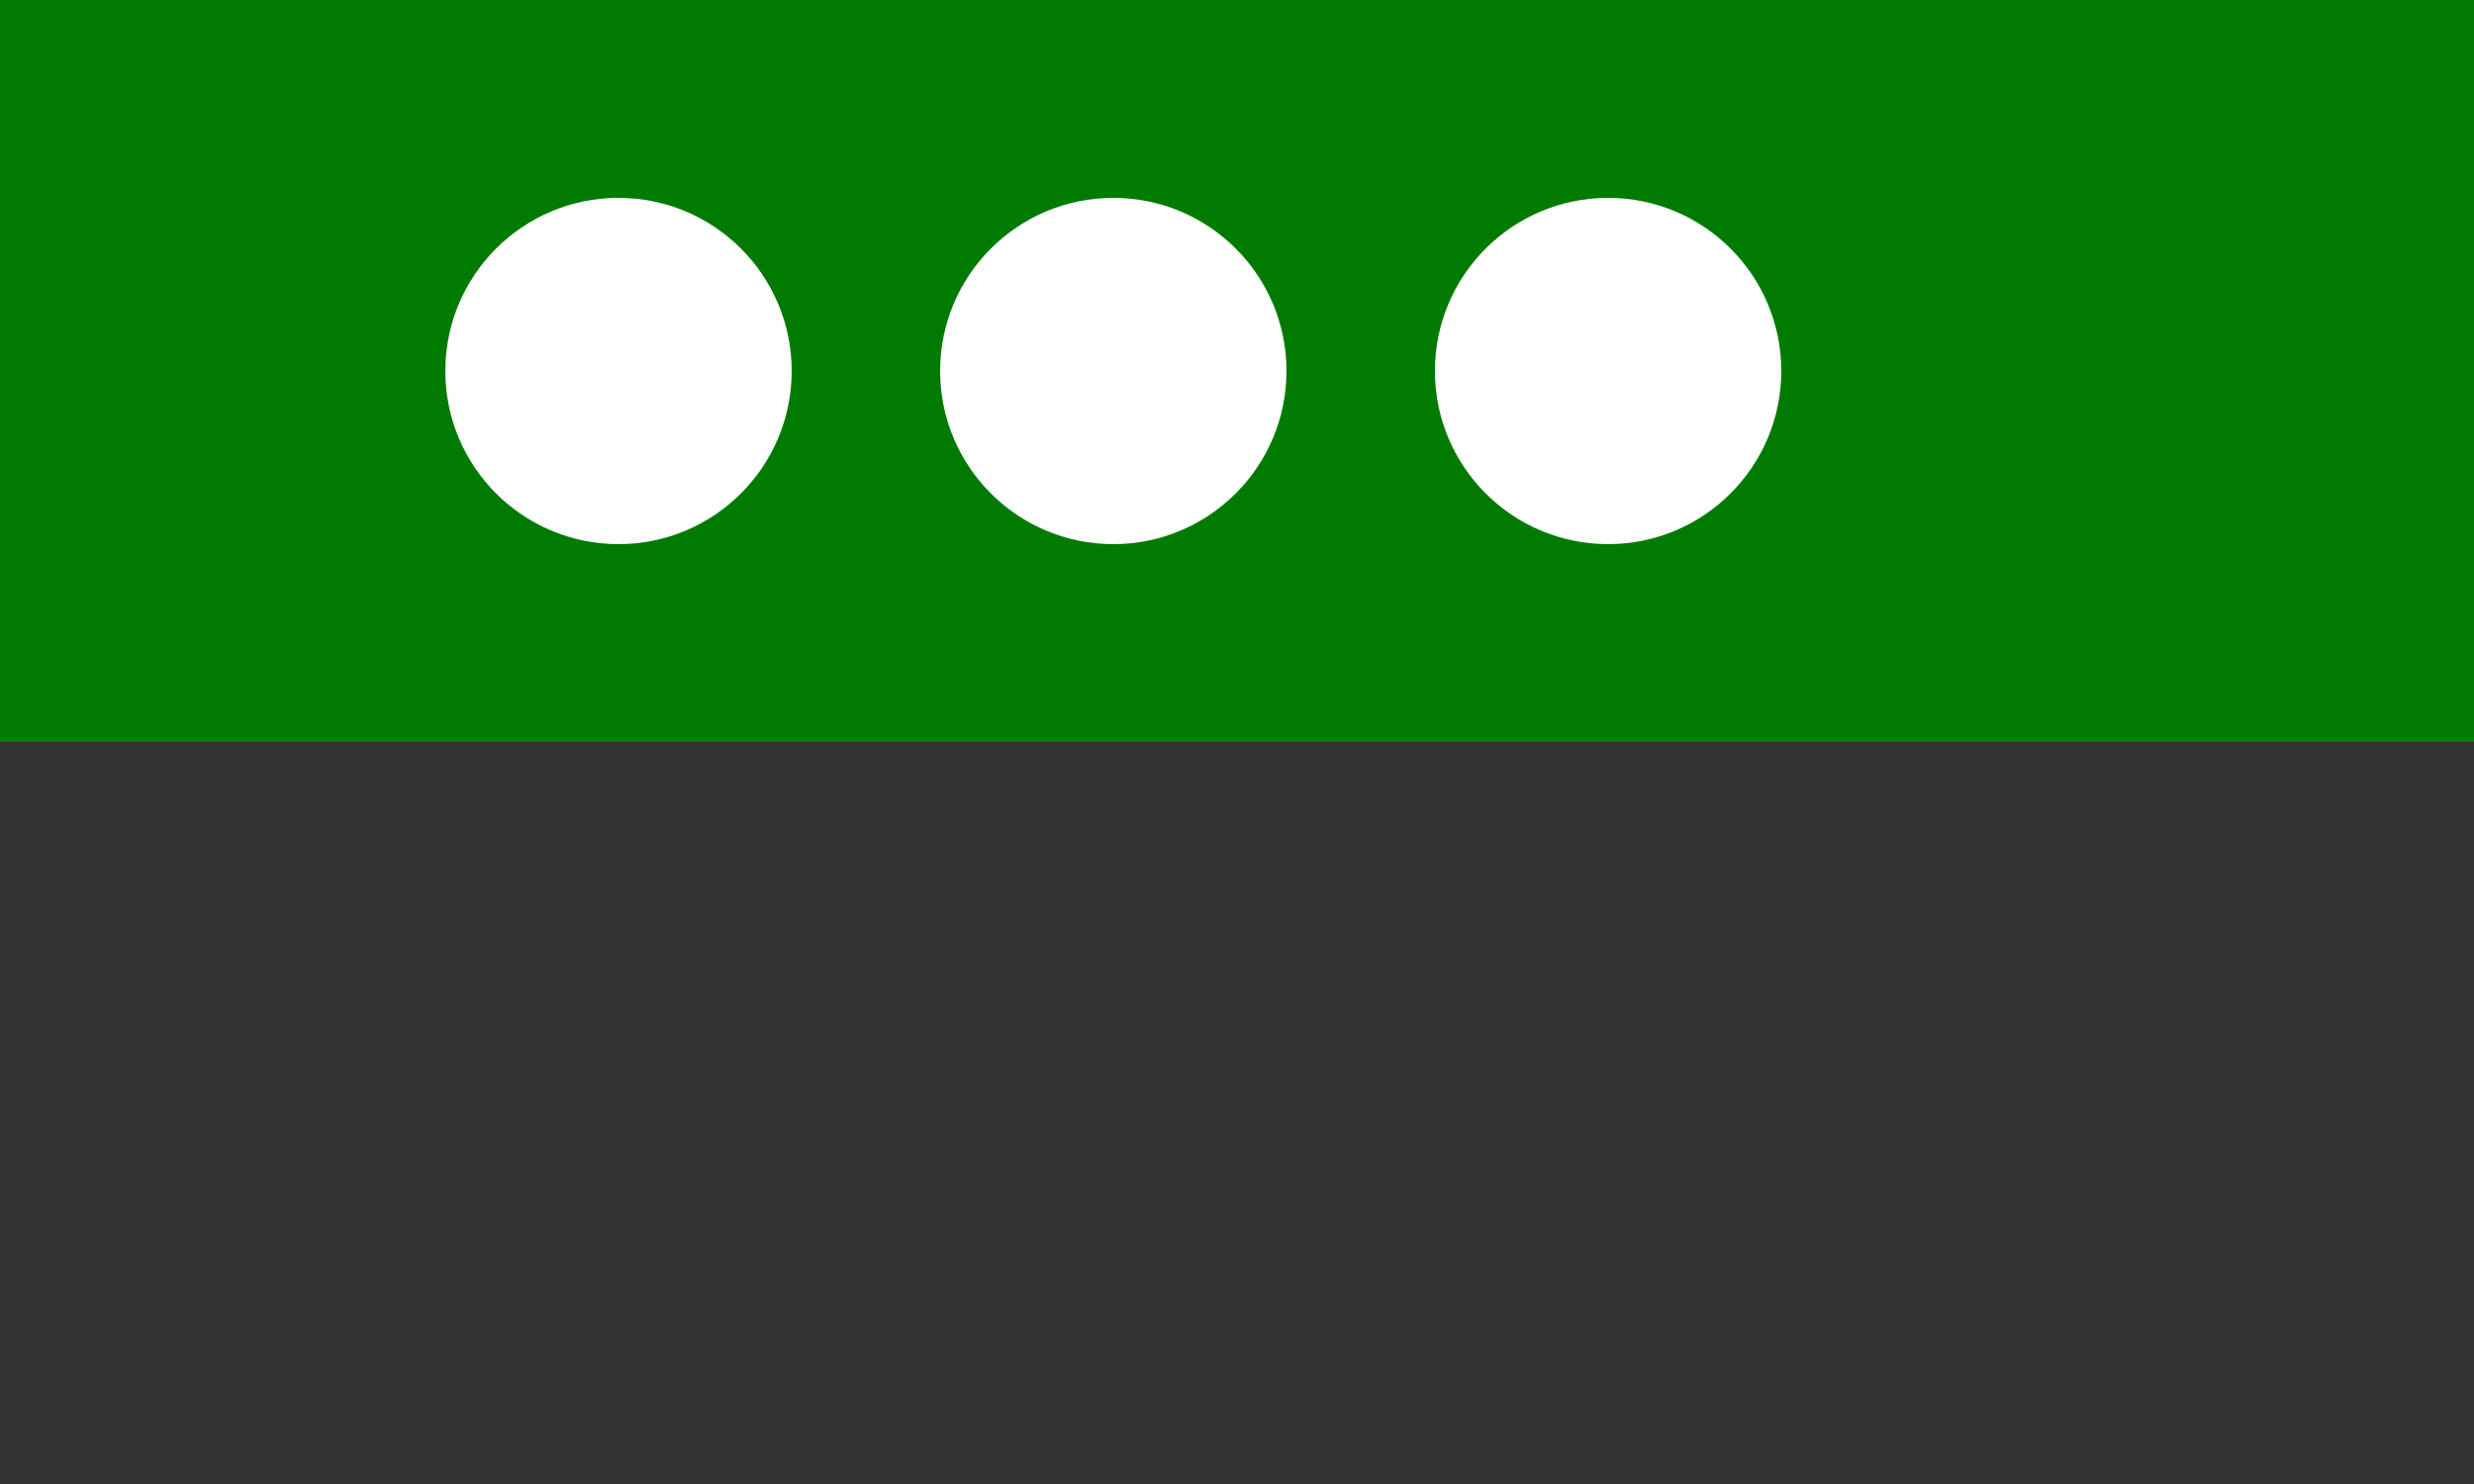 <svg xmlns="http://www.w3.org/2000/svg" viewBox="0 0 100 60">
	<rect x="0" y="0" width="100" height="60" fill="#333333" stroke="none"/>
	<title>Flag of Malaysia</title>
	<rect height="30" width="100" fill="#007A00"/>
	<circle cx="25" cy="15" r="7" fill="#fff"/>
	<circle cx="45" cy="15" r="7" fill="#fff"/>
	<circle cx="65" cy="15" r="7" fill="#fff"/></svg>
